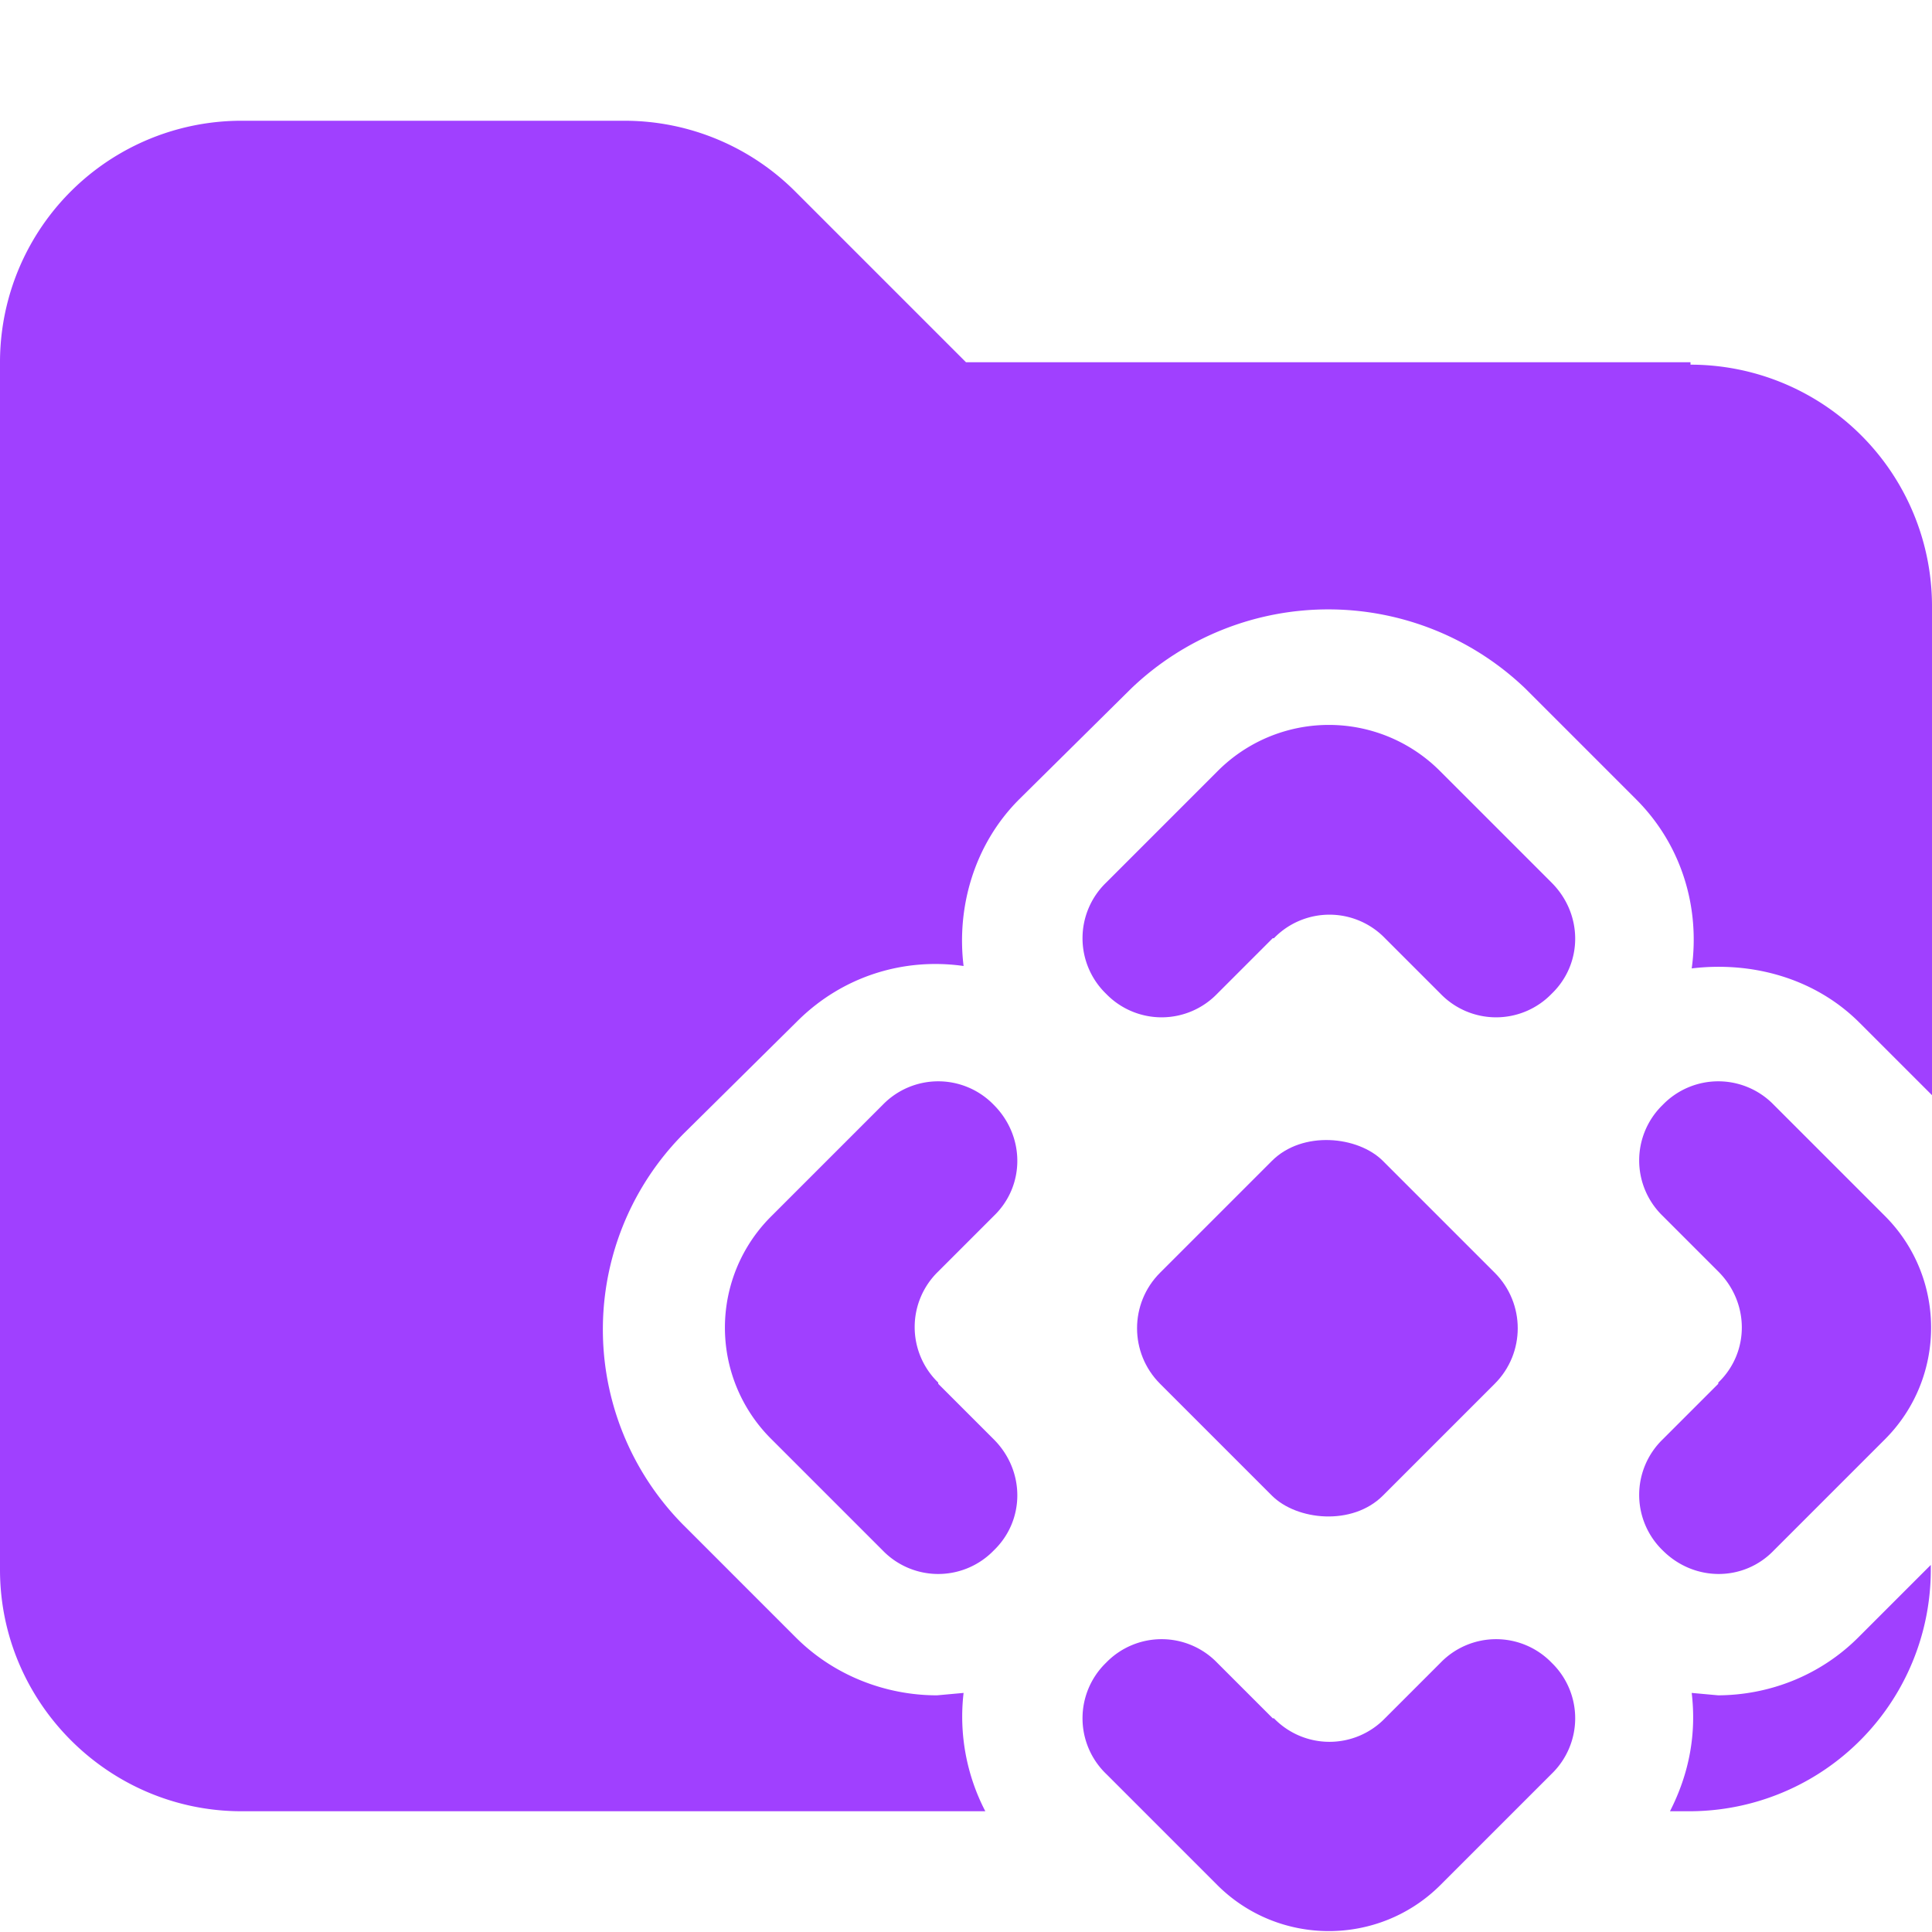 <svg xmlns="http://www.w3.org/2000/svg" viewBox="0 0 16 16"><path fill="#a040ff" d="m14.23 14.04-.22-.02q.06.51-.18.98h.16a2 2 0 0 0 2-2v-.04l-.6.6c-.31.31-.73.48-1.17.48ZM14 3H8L6.59 1.59A2 2 0 0 0 5.18 1H2.01A2 2 0 0 0 0 3v10c0 1.1.9 2 2 2h6.16a1.7 1.7 0 0 1-.18-.98l-.22.02c-.42 0-.85-.16-1.17-.48l-.92-.92a2.3 2.3 0 0 1 0-3.26l.93-.92c.38-.38.89-.53 1.38-.46-.06-.49.09-1.01.46-1.38l.93-.92a2.36 2.36 0 0 1 3.26 0l.92.92c.38.38.53.9.46 1.4.5-.06 1.02.08 1.39.45l.6.6V5.02a2 2 0 0 0-2-2Z"/><rect width="2.61" height="2.61" x="9.69" y="9.69" fill="#a040ff" rx=".65" ry=".65" transform="rotate(-45 11 11)"/><path fill="#a040ff" d="m10.54 14.23-.46-.46a.64.64 0 0 0-.92 0 .64.64 0 0 0 0 .92l.92.92c.51.51 1.34.51 1.85 0l.92-.92a.64.64 0 0 0 0-.92.64.64 0 0 0-.92 0l-.46.46a.64.64 0 0 1-.92 0Zm3.69-2.77-.46.46a.64.64 0 0 0 0 .92c.26.26.67.26.92 0l.92-.92c.51-.51.51-1.34 0-1.85l-.92-.92a.64.64 0 0 0-.92 0 .64.64 0 0 0 0 .92l.46.46c.26.26.26.67 0 .92Zm-6.46 0 .46.46c.26.26.26.67 0 .92a.64.64 0 0 1-.92 0l-.92-.92a1.3 1.3 0 0 1 0-1.85l.92-.92a.64.64 0 0 1 .92 0c.26.26.26.67 0 .92l-.46.46a.64.64 0 0 0 0 .92Zm2.77-3.69-.46.46a.64.64 0 0 1-.92 0 .64.64 0 0 1 0-.92l.92-.92a1.3 1.3 0 0 1 1.85 0l.92.92c.26.26.26.67 0 .92a.64.64 0 0 1-.92 0l-.46-.46a.64.64 0 0 0-.92 0Z"/></svg>